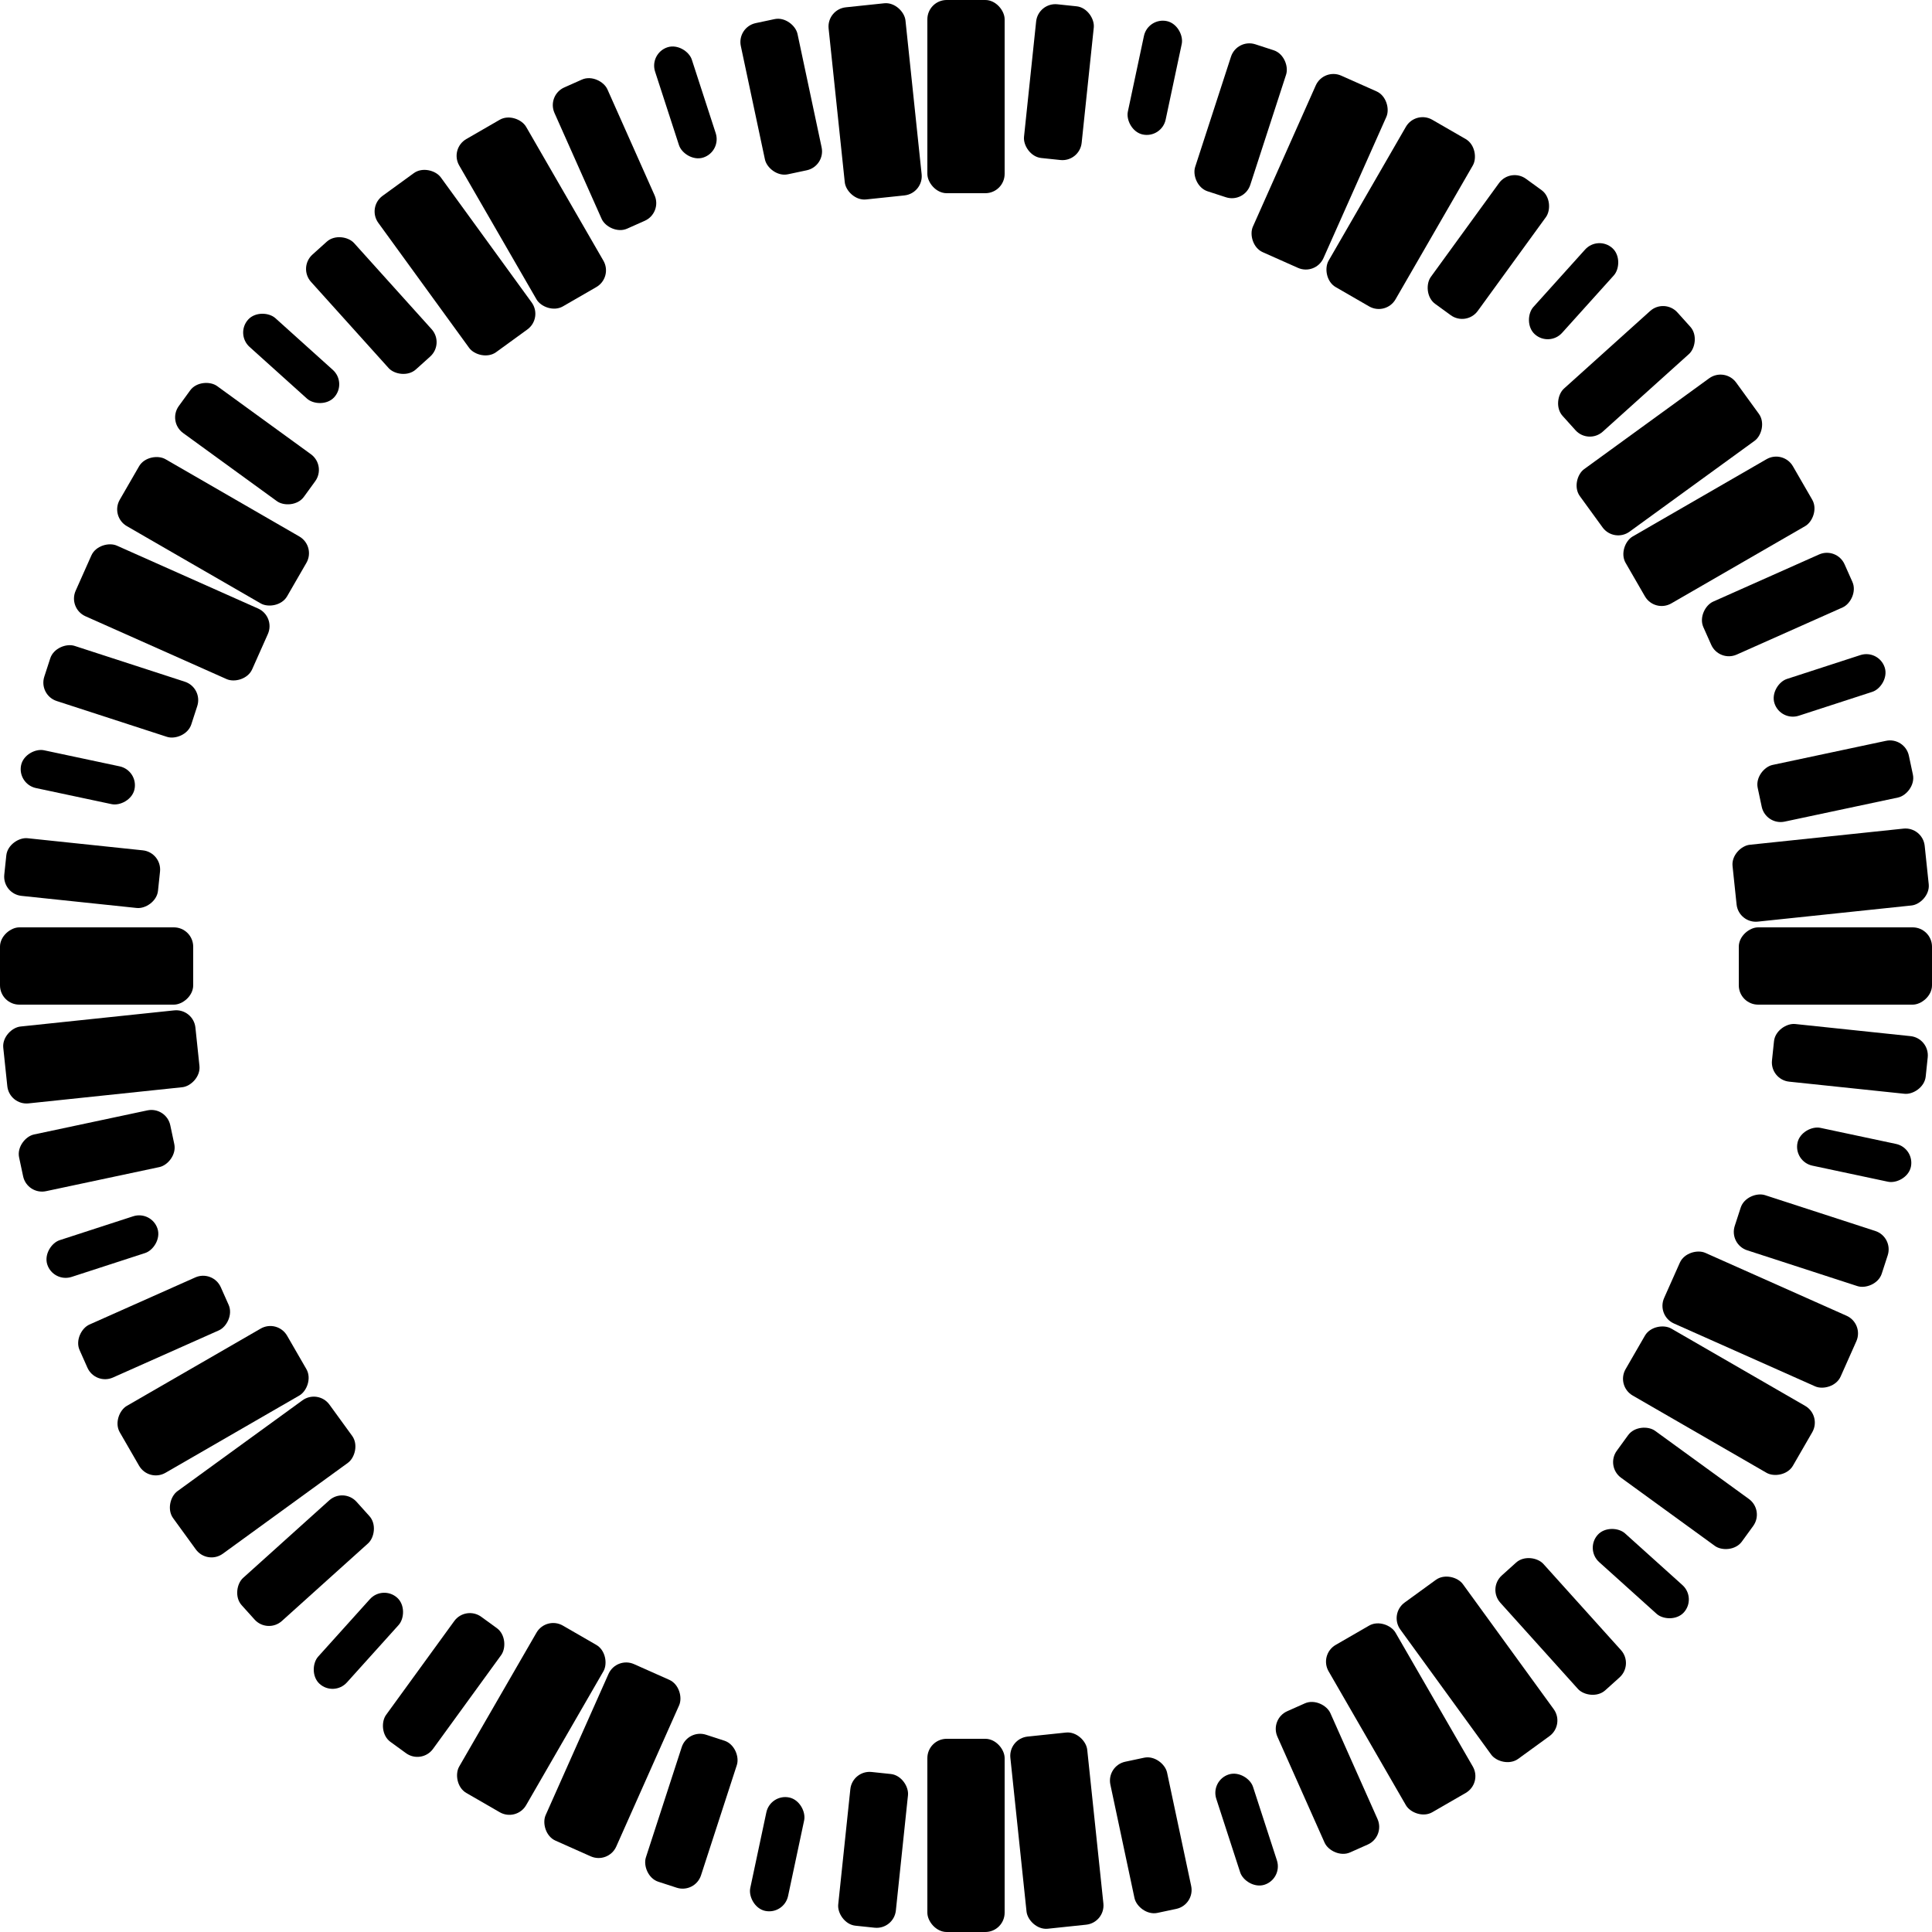 <svg xmlns="http://www.w3.org/2000/svg" viewBox="0 0 100 100">
    <g fill="currentColor">
        <rect x="48" y="0" width="4" height="10" rx="1"/>
        <g transform="rotate(6 50 50)">
            <rect x="48.5" y="0" width="3" height="8" rx="1"/>
        </g>
        <g transform="rotate(12 50 50)">
            <rect x="49" y="0" width="2" height="6" rx="1"/>
        </g>
        <g transform="rotate(18 50 50)">
            <rect x="48.5" y="0" width="3" height="8" rx="1"/>
        </g>
        <g transform="rotate(24 50 50)">
            <rect x="48" y="0" width="4" height="10" rx="1"/>
        </g>
        <g transform="rotate(30 50 50)">
            <rect x="48" y="0" width="4" height="10" rx="1"/>
        </g>
        <g transform="rotate(36 50 50)">
            <rect x="48.5" y="0" width="3" height="8" rx="1"/>
        </g>
        <g transform="rotate(42 50 50)">
            <rect x="49" y="0" width="2" height="6" rx="1"/>
        </g>
        <g transform="rotate(48 50 50)">
            <rect x="48.5" y="0" width="3" height="8" rx="1"/>
        </g>
        <g transform="rotate(54 50 50)">
            <rect x="48" y="0" width="4" height="10" rx="1"/>
        </g>
        <g transform="rotate(60 50 50)">
            <rect x="48" y="0" width="4" height="10" rx="1"/>
        </g>
        <g transform="rotate(66 50 50)">
            <rect x="48.5" y="0" width="3" height="8" rx="1"/>
        </g>
        <g transform="rotate(72 50 50)">
            <rect x="49" y="0" width="2" height="6" rx="1"/>
        </g>
        <g transform="rotate(78 50 50)">
            <rect x="48.5" y="0" width="3" height="8" rx="1"/>
        </g>
        <g transform="rotate(84 50 50)">
            <rect x="48" y="0" width="4" height="10" rx="1"/>
        </g>
        <g transform="rotate(90 50 50)">
            <rect x="48" y="0" width="4" height="10" rx="1"/>
        </g>
        <g transform="rotate(96 50 50)">
            <rect x="48.5" y="0" width="3" height="8" rx="1"/>
        </g>
        <g transform="rotate(102 50 50)">
            <rect x="49" y="0" width="2" height="6" rx="1"/>
        </g>
        <g transform="rotate(108 50 50)">
            <rect x="48.5" y="0" width="3" height="8" rx="1"/>
        </g>
        <g transform="rotate(114 50 50)">
            <rect x="48" y="0" width="4" height="10" rx="1"/>
        </g>
        <g transform="rotate(120 50 50)">
            <rect x="48" y="0" width="4" height="10" rx="1"/>
        </g>
        <g transform="rotate(126 50 50)">
            <rect x="48.5" y="0" width="3" height="8" rx="1"/>
        </g>
        <g transform="rotate(132 50 50)">
            <rect x="49" y="0" width="2" height="6" rx="1"/>
        </g>
        <g transform="rotate(138 50 50)">
            <rect x="48.5" y="0" width="3" height="8" rx="1"/>
        </g>
        <g transform="rotate(144 50 50)">
            <rect x="48" y="0" width="4" height="10" rx="1"/>
        </g>
        <g transform="rotate(150 50 50)">
            <rect x="48" y="0" width="4" height="10" rx="1"/>
        </g>
        <g transform="rotate(156 50 50)">
            <rect x="48.5" y="0" width="3" height="8" rx="1"/>
        </g>
        <g transform="rotate(162 50 50)">
            <rect x="49" y="0" width="2" height="6" rx="1"/>
        </g>
        <g transform="rotate(168 50 50)">
            <rect x="48.5" y="0" width="3" height="8" rx="1"/>
        </g>
        <g transform="rotate(174 50 50)">
            <rect x="48" y="0" width="4" height="10" rx="1"/>
        </g>
        <g transform="rotate(180 50 50)">
            <rect x="48" y="0" width="4" height="10" rx="1"/>
        </g>
        <g transform="rotate(186 50 50)">
            <rect x="48.5" y="0" width="3" height="8" rx="1"/>
        </g>
        <g transform="rotate(192 50 50)">
            <rect x="49" y="0" width="2" height="6" rx="1"/>
        </g>
        <g transform="rotate(198 50 50)">
            <rect x="48.5" y="0" width="3" height="8" rx="1"/>
        </g>
        <g transform="rotate(204 50 50)">
            <rect x="48" y="0" width="4" height="10" rx="1"/>
        </g>
        <g transform="rotate(210 50 50)">
            <rect x="48" y="0" width="4" height="10" rx="1"/>
        </g>
        <g transform="rotate(216 50 50)">
            <rect x="48.5" y="0" width="3" height="8" rx="1"/>
        </g>
        <g transform="rotate(222 50 50)">
            <rect x="49" y="0" width="2" height="6" rx="1"/>
        </g>
        <g transform="rotate(228 50 50)">
            <rect x="48.5" y="0" width="3" height="8" rx="1"/>
        </g>
        <g transform="rotate(234 50 50)">
            <rect x="48" y="0" width="4" height="10" rx="1"/>
        </g>
        <g transform="rotate(240 50 50)">
            <rect x="48" y="0" width="4" height="10" rx="1"/>
        </g>
        <g transform="rotate(246 50 50)">
            <rect x="48.5" y="0" width="3" height="8" rx="1"/>
        </g>
        <g transform="rotate(252 50 50)">
            <rect x="49" y="0" width="2" height="6" rx="1"/>
        </g>
        <g transform="rotate(258 50 50)">
            <rect x="48.5" y="0" width="3" height="8" rx="1"/>
        </g>
        <g transform="rotate(264 50 50)">
            <rect x="48" y="0" width="4" height="10" rx="1"/>
        </g>
        <g transform="rotate(270 50 50)">
            <rect x="48" y="0" width="4" height="10" rx="1"/>
        </g>
        <g transform="rotate(276 50 50)">
            <rect x="48.5" y="0" width="3" height="8" rx="1"/>
        </g>
        <g transform="rotate(282 50 50)">
            <rect x="49" y="0" width="2" height="6" rx="1"/>
        </g>
        <g transform="rotate(288 50 50)">
            <rect x="48.5" y="0" width="3" height="8" rx="1"/>
        </g>
        <g transform="rotate(294 50 50)">
            <rect x="48" y="0" width="4" height="10" rx="1"/>
        </g>
        <g transform="rotate(300 50 50)">
            <rect x="48" y="0" width="4" height="10" rx="1"/>
        </g>
        <g transform="rotate(306 50 50)">
            <rect x="48.5" y="0" width="3" height="8" rx="1"/>
        </g>
        <g transform="rotate(312 50 50)">
            <rect x="49" y="0" width="2" height="6" rx="1"/>
        </g>
        <g transform="rotate(318 50 50)">
            <rect x="48.5" y="0" width="3" height="8" rx="1"/>
        </g>
        <g transform="rotate(324 50 50)">
            <rect x="48" y="0" width="4" height="10" rx="1"/>
        </g>
        <g transform="rotate(330 50 50)">
            <rect x="48" y="0" width="4" height="10" rx="1"/>
        </g>
        <g transform="rotate(336 50 50)">
            <rect x="48.5" y="0" width="3" height="8" rx="1"/>
        </g>
        <g transform="rotate(342 50 50)">
            <rect x="49" y="0" width="2" height="6" rx="1"/>
        </g>
        <g transform="rotate(348 50 50)">
            <rect x="48.5" y="0" width="3" height="8" rx="1"/>
        </g>
        <g transform="rotate(354 50 50)">
            <rect x="48" y="0" width="4" height="10" rx="1"/>
        </g>
    </g>
</svg> 